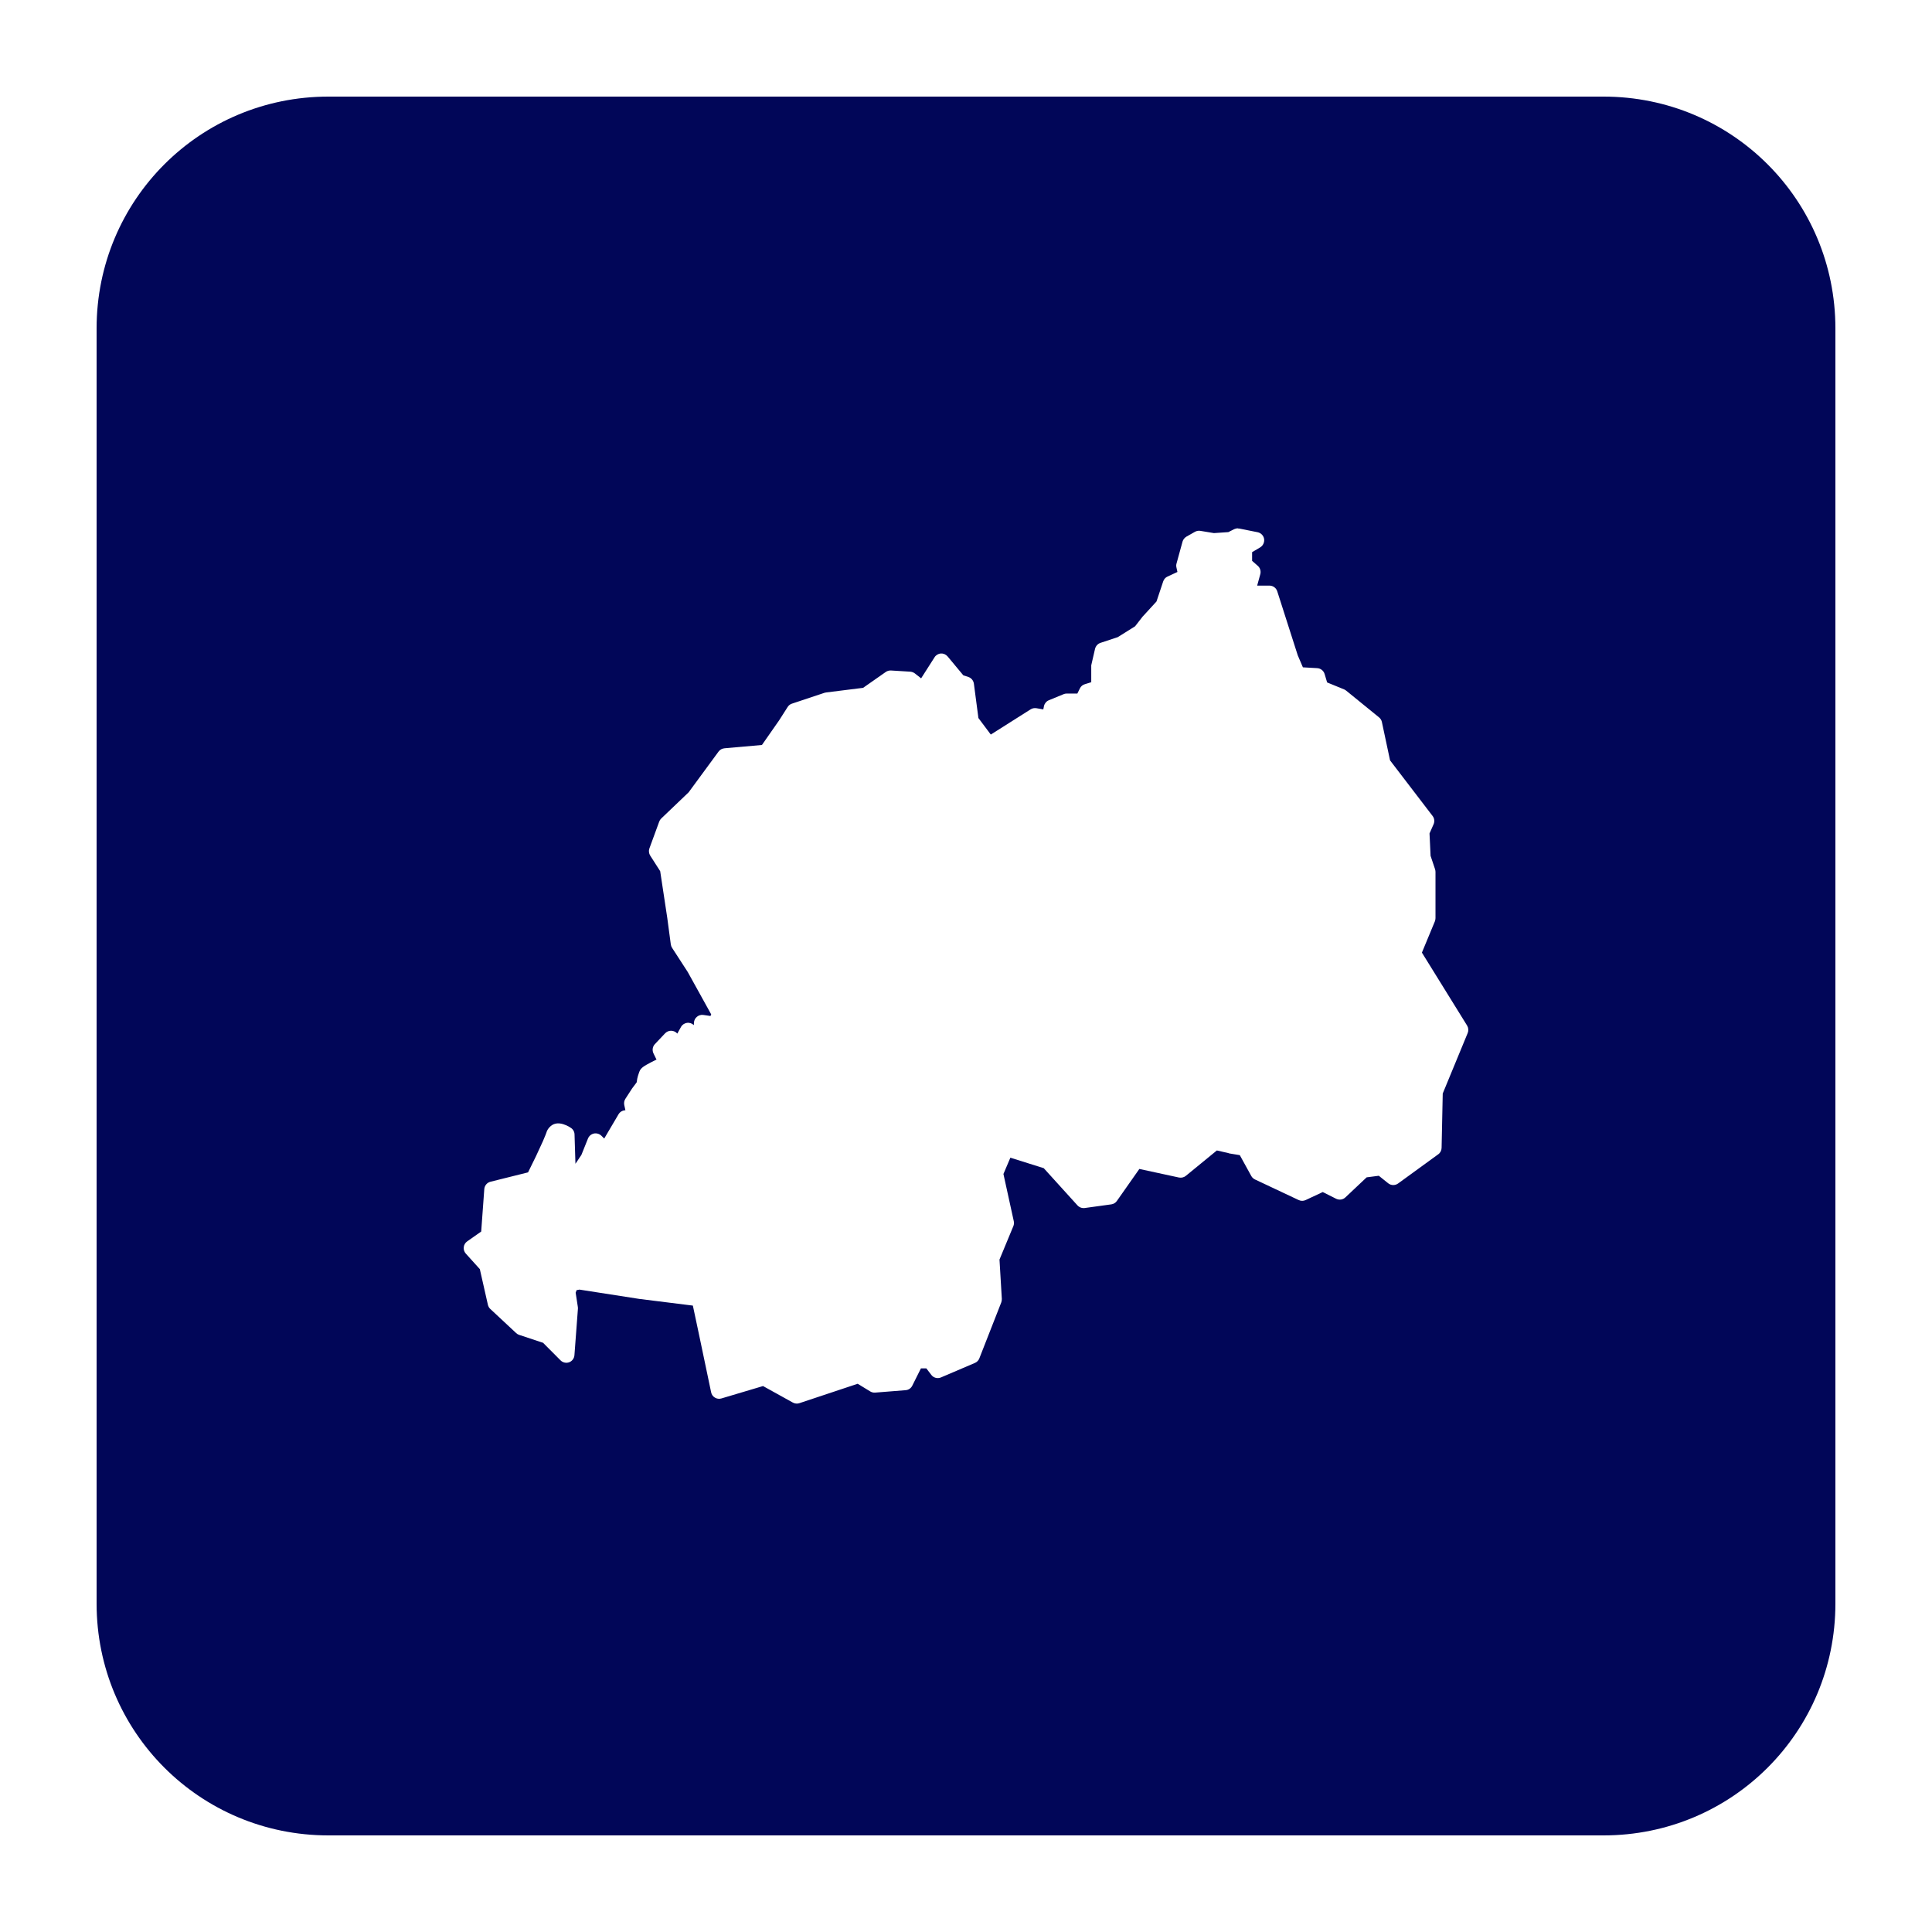 <?xml version="1.0" encoding="UTF-8"?>
<svg fill="#010658" width="100pt" height="100pt" version="1.1" viewBox="0 0 100 100" xmlns="http://www.w3.org/2000/svg">
 <path d="m17 5c-6.648 0-12 5.352-12 12v66c0 6.648 5.352 12 12 12h66c6.648 0 12-5.352 12-12v-66c0-6.648-5.352-12-12-12zm47.066 22.348v0.004c0.031 0 0.059 0.004 0.09 0.008l0.938 0.188c0.172 0.035 0.305 0.172 0.336 0.344 0.027 0.172-0.051 0.344-0.199 0.438l-0.422 0.25v0.449l0.289 0.254c0.125 0.105 0.176 0.273 0.137 0.43l-0.164 0.598h0.633c0.188 0 0.348 0.117 0.406 0.293l1.062 3.316 0.266 0.621 0.746 0.043c0.176 0.012 0.328 0.133 0.379 0.305l0.129 0.434 0.887 0.363c0.035 0.016 0.07 0.039 0.105 0.066l1.695 1.379c0.078 0.062 0.129 0.148 0.148 0.242l0.422 1.984 2.203 2.879c0.094 0.121 0.113 0.285 0.051 0.426l-0.211 0.477 0.055 1.16 0.234 0.699c0.012 0.043 0.02 0.09 0.02 0.133v2.391c0 0.055-0.012 0.109-0.031 0.164l-0.672 1.621 2.34 3.777c0.07 0.117 0.082 0.258 0.031 0.383l-1.293 3.133-0.059 2.816c-0.004 0.133-0.066 0.254-0.176 0.332l-2.074 1.508c-0.156 0.113-0.363 0.109-0.512-0.008l-0.488-0.391-0.629 0.082-1.098 1.035c-0.129 0.125-0.32 0.152-0.48 0.074l-0.695-0.348-0.883 0.414c-0.113 0.055-0.246 0.055-0.363 0l-2.262-1.066c-0.082-0.039-0.148-0.102-0.191-0.18l-0.594-1.078-0.547-0.09c-0.012-0.004-0.02-0.008-0.027-0.012l-0.613-0.141-1.602 1.312c-0.098 0.082-0.23 0.113-0.355 0.09l-2.055-0.445-1.16 1.652c-0.066 0.098-0.172 0.164-0.285 0.18l-1.387 0.191c-0.141 0.016-0.277-0.035-0.371-0.137l-1.746-1.926-1.727-0.543-0.359 0.844 0.535 2.441c0.02 0.086 0.012 0.176-0.02 0.254l-0.719 1.734 0.121 2.039c0 0.062-0.008 0.125-0.031 0.184l-1.133 2.891c-0.039 0.105-0.121 0.188-0.223 0.234l-1.766 0.754c-0.176 0.074-0.387 0.02-0.5-0.137l-0.254-0.332h-0.281l-0.449 0.898c-0.066 0.133-0.195 0.219-0.344 0.23l-1.574 0.125c-0.086 0.008-0.176-0.012-0.254-0.059l-0.652-0.398-3.016 1.004c-0.113 0.039-0.234 0.027-0.34-0.031l-1.543-0.855-2.152 0.641c-0.117 0.035-0.238 0.02-0.34-0.043-0.102-0.059-0.172-0.16-0.195-0.277l-0.633-3.016-0.312-1.469-2.723-0.34c-0.004 0.004-0.008 0.004-0.012 0l-3.133-0.488-0.148 0.027-0.051 0.133 0.113 0.734c0.004 0.035 0.008 0.066 0.004 0.102l-0.18 2.398c-0.012 0.164-0.117 0.309-0.273 0.367-0.152 0.055-0.328 0.02-0.445-0.098l-0.906-0.91-1.238-0.41c-0.059-0.02-0.113-0.051-0.156-0.094l-1.336-1.246c-0.062-0.055-0.105-0.133-0.125-0.215l-0.418-1.848-0.727-0.805c-0.082-0.094-0.121-0.215-0.105-0.332 0.012-0.121 0.078-0.23 0.18-0.301l0.723-0.508 0.16-2.199c0.016-0.184 0.145-0.336 0.324-0.379l1.941-0.484c0.062-0.129 0.203-0.406 0.414-0.844 0.125-0.266 0.254-0.543 0.355-0.77 0.102-0.227 0.18-0.441 0.18-0.441 0.051-0.203 0.246-0.406 0.438-0.457 0.188-0.051 0.328-0.012 0.441 0.02 0.227 0.07 0.387 0.188 0.387 0.188 0.117 0.074 0.188 0.203 0.191 0.34l0.047 1.52 0.309-0.461 0.34-0.848c0.055-0.133 0.168-0.227 0.309-0.258 0.137-0.027 0.281 0.016 0.383 0.113l0.148 0.148 0.742-1.258c0.074-0.125 0.207-0.203 0.355-0.207l-0.059-0.27c-0.023-0.109-0.004-0.227 0.059-0.324l0.344-0.531c0.004-0.012 0.012-0.02 0.02-0.027l0.219-0.293c0.008-0.059 0.012-0.094 0.031-0.195 0.02-0.086 0.043-0.176 0.078-0.27 0.035-0.098 0.055-0.203 0.223-0.332 0.129-0.094 0.258-0.156 0.387-0.227 0.133-0.07 0.246-0.125 0.246-0.125 0.02-0.012 0.039-0.02 0.062-0.027l-0.156-0.32c-0.078-0.16-0.051-0.352 0.07-0.48l0.531-0.562c0.086-0.086 0.199-0.137 0.32-0.133 0.121 0.004 0.234 0.059 0.312 0.148l0.188-0.34c0.062-0.117 0.18-0.195 0.309-0.215 0.133-0.02 0.266 0.027 0.359 0.117l0.004-0.117c0.004-0.121 0.059-0.234 0.148-0.309 0.09-0.078 0.211-0.117 0.328-0.102l0.379 0.055 0.039-0.082-1.215-2.195-0.805-1.242c-0.035-0.051-0.059-0.113-0.07-0.176l-0.184-1.379-0.367-2.422-0.516-0.805c-0.07-0.109-0.086-0.25-0.043-0.371l0.508-1.387c0.02-0.059 0.055-0.113 0.102-0.16l1.422-1.359 1.547-2.106c0.074-0.102 0.184-0.16 0.309-0.172l1.938-0.172 0.891-1.277 0.434-0.68c0.051-0.086 0.129-0.148 0.223-0.18l1.699-0.566c0.023-0.008 0.051-0.012 0.082-0.016l1.906-0.238 1.172-0.82c0.078-0.055 0.172-0.082 0.27-0.078l1.008 0.062c0.082 0.008 0.164 0.039 0.23 0.09l0.324 0.254 0.695-1.09c0.07-0.113 0.195-0.188 0.328-0.195 0.137-0.008 0.266 0.051 0.352 0.156l0.809 0.973 0.262 0.086c0.152 0.051 0.262 0.184 0.285 0.348l0.234 1.777 0.641 0.855 2.062-1.305c0.086-0.055 0.191-0.074 0.297-0.059l0.359 0.062 0.035-0.176c0.031-0.133 0.125-0.246 0.25-0.297l0.758-0.312c0.051-0.023 0.105-0.035 0.16-0.035h0.559l0.133-0.27c0.051-0.105 0.145-0.184 0.258-0.215l0.328-0.102v-0.816c-0.004-0.031 0-0.062 0.008-0.094l0.188-0.816c0.035-0.145 0.141-0.262 0.277-0.309l0.898-0.297 0.898-0.562 0.395-0.508c0.008-0.008 0.016-0.016 0.023-0.023l0.691-0.754 0.348-1.043c0.039-0.113 0.121-0.203 0.227-0.25l0.508-0.234-0.051-0.234c-0.016-0.066-0.016-0.137 0.004-0.203l0.312-1.137c0.031-0.105 0.102-0.195 0.199-0.254l0.441-0.25c0.086-0.047 0.184-0.066 0.277-0.051l0.707 0.117 0.746-0.051 0.301-0.152c0.059-0.027 0.125-0.043 0.188-0.047z"/>
</svg>
